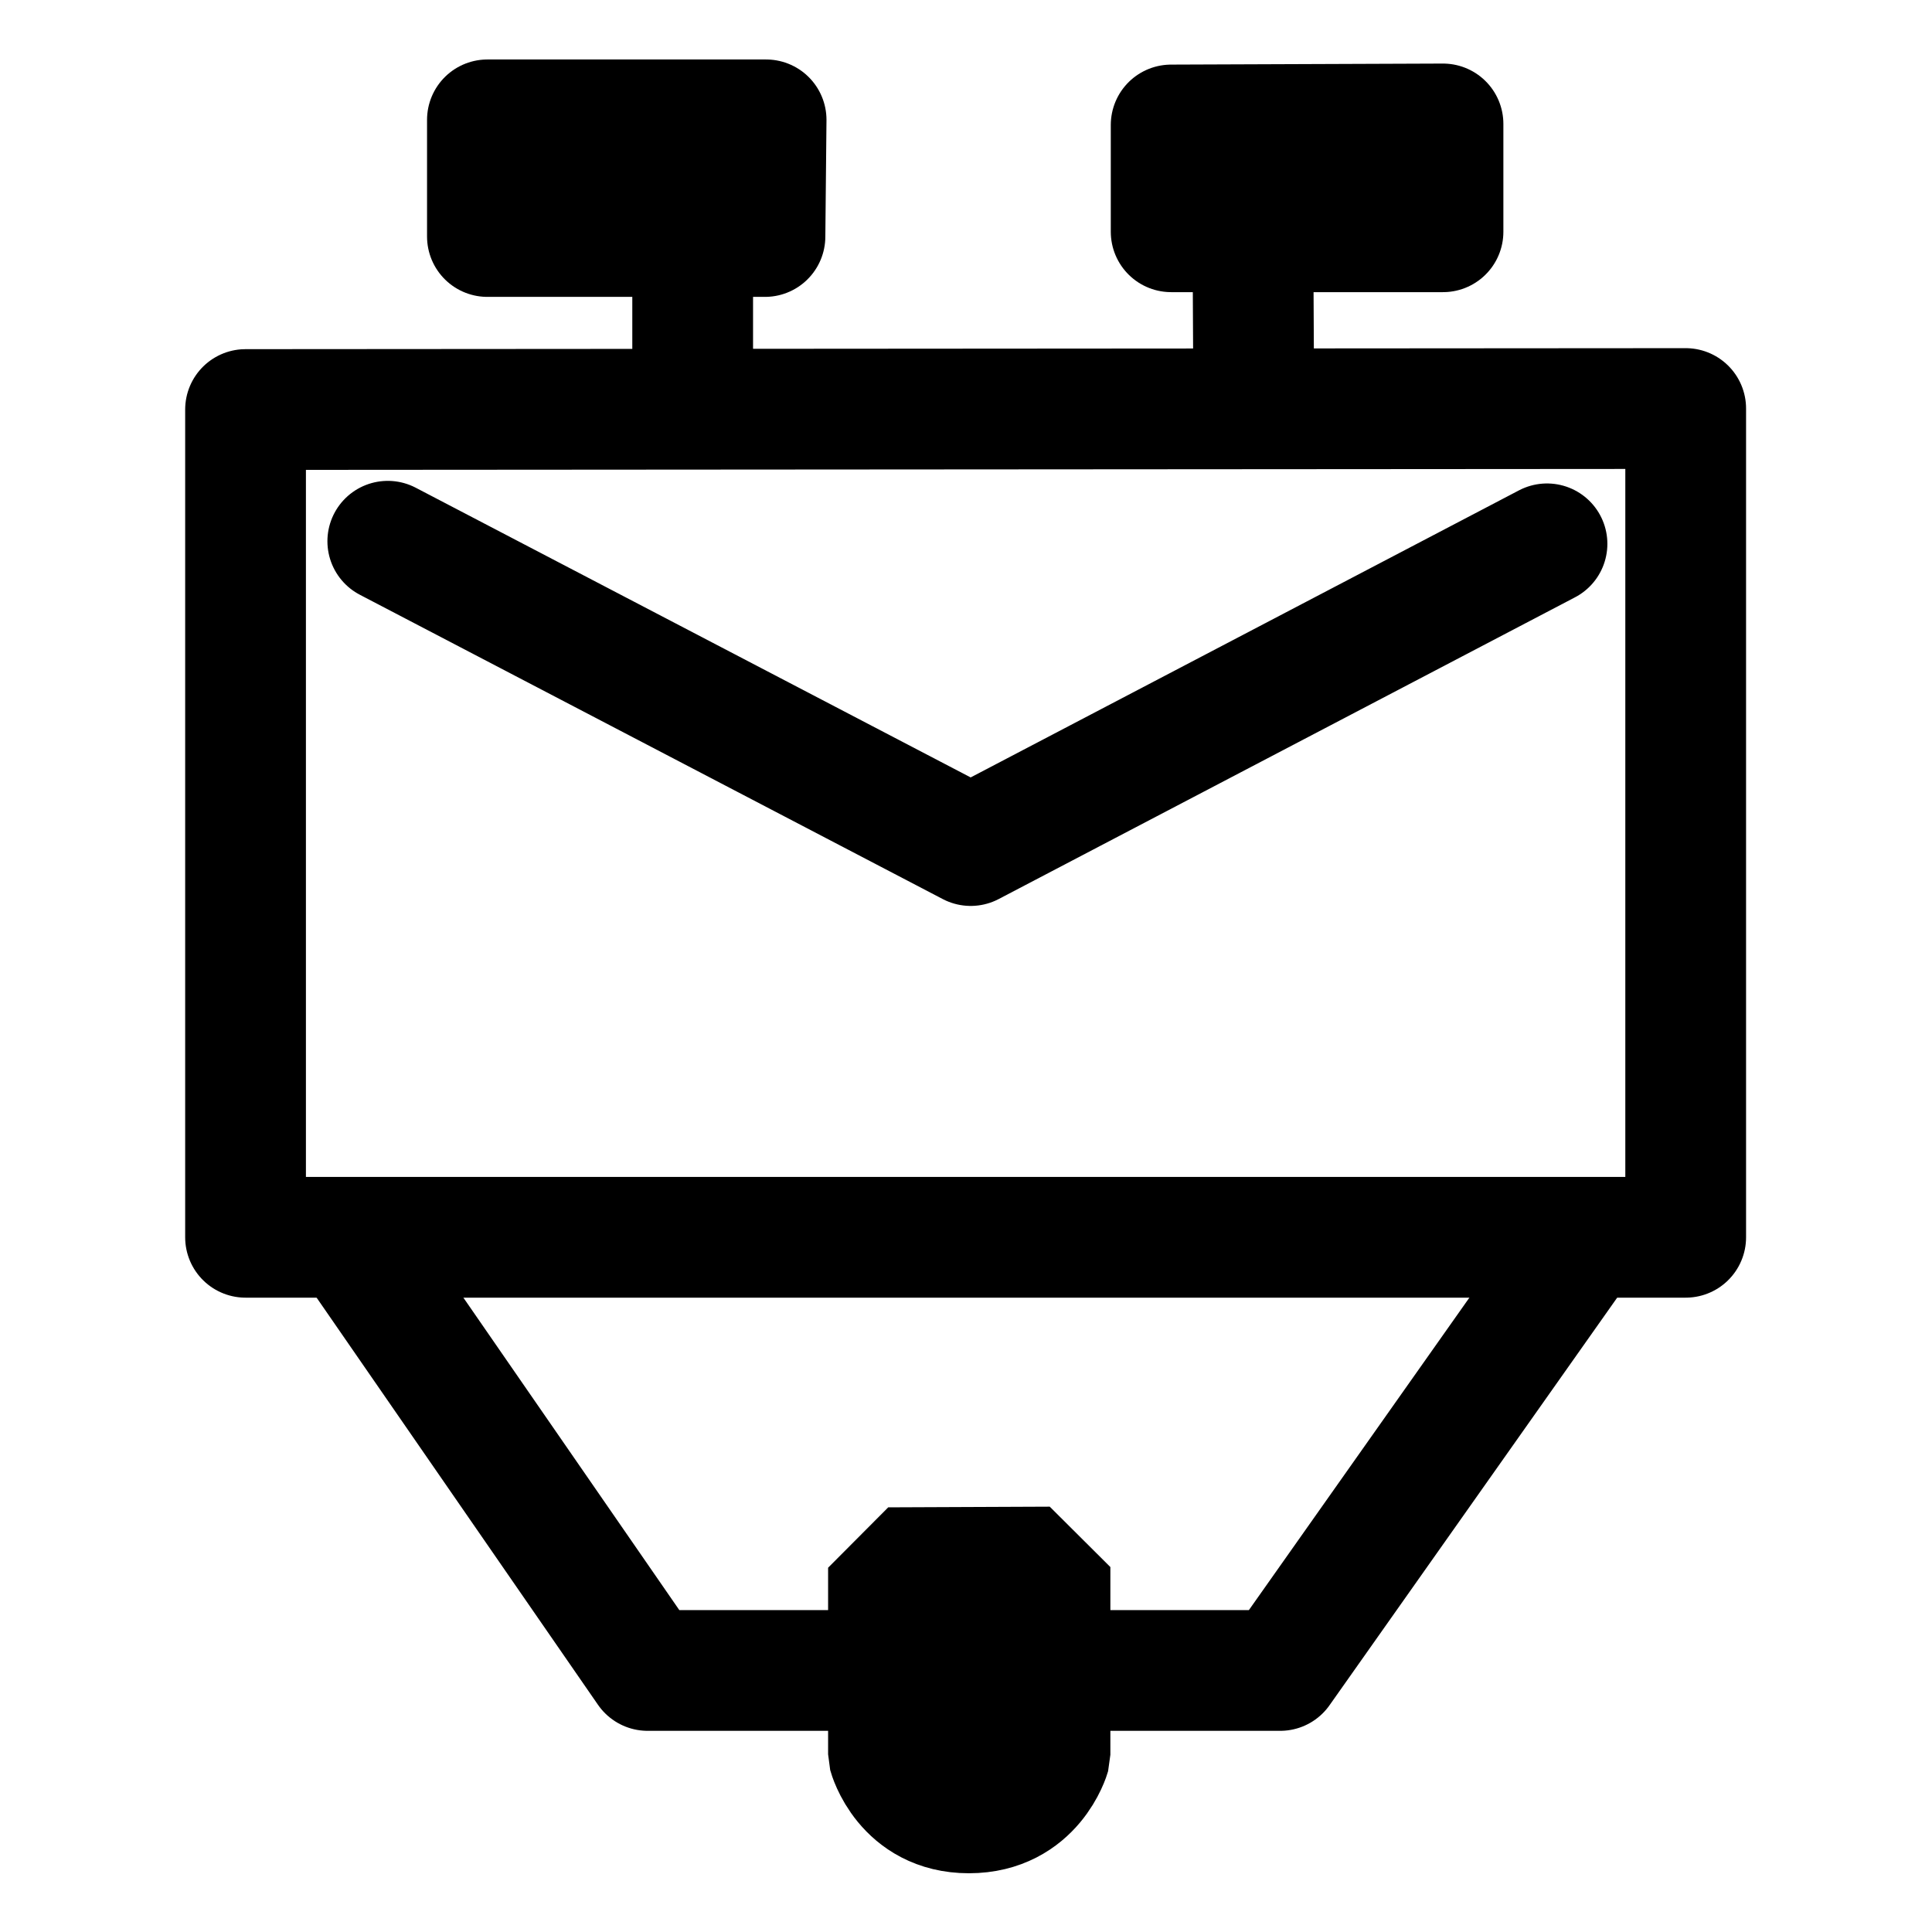 <?xml version="1.0" encoding="UTF-8" standalone="no"?>
<!-- Created with Inkscape (http://www.inkscape.org/) -->

<svg
   version="1.1"
   id="svg11463"
   width="192"
   height="192"
   viewBox="0 0 192 192"
   xmlns="http://www.w3.org/2000/svg"
   xmlns:svg="http://www.w3.org/2000/svg">
  <defs
     id="defs11467" />
  <g
     id="g11469">
    <path
       style="fill:none;stroke:#000000;stroke-width:12;stroke-linecap:butt;stroke-linejoin:round;stroke-miterlimit:45.2;stroke-dasharray:none"
       d="M 167.522,40.6 V 122.96 H 24.402 V 40.699 Z"
       id="path11979" />
    <path
       style="fill:none;stroke:#000000;stroke-width:12;stroke-linecap:round;stroke-linejoin:round;stroke-miterlimit:45.2;stroke-dasharray:none"
       d="M 153.739,54.046 96.467,84.03 38.538,53.788 v 0 0"
       id="path11981" />
    <path
       style="fill:none;stroke:#000000;stroke-width:12;stroke-linecap:butt;stroke-linejoin:bevel;stroke-miterlimit:44;stroke-dasharray:none"
       d="m 88.296,155.798 v 18.543 c 0,0 1.574,5.823 7.994,5.821 6.42,-0.002 8.057,-5.774 8.057,-5.774 v -18.657 z"
       id="path14187" />
    <path
       style="fill:none;stroke:#000000;stroke-width:12;stroke-linecap:butt;stroke-linejoin:bevel;stroke-miterlimit:44;stroke-dasharray:none"
       d="m 97.088,169.051 -0.875,6.797 v 0"
       id="path14189" />
    <path
       style="fill:none;stroke:#000000;stroke-width:12;stroke-linecap:round;stroke-linejoin:round;stroke-miterlimit:44;stroke-dasharray:none"
       d="m 116.389,12.42 v 10.613 h 27.015 V 12.317 Z"
       id="path14191" />
    <path
       style="fill:none;stroke:#000000;stroke-width:12;stroke-linecap:round;stroke-linejoin:round;stroke-miterlimit:44;stroke-dasharray:none"
       d="M 76.135,11.911 H 48.439 v 11.593 h 27.582 z"
       id="path14193" />
    <path
       style="fill:none;stroke:#000000;stroke-width:12;stroke-linecap:round;stroke-linejoin:round;stroke-miterlimit:44;stroke-dasharray:none"
       d="m 124.515,23.992 0.077,15.162"
       id="path14195" />
    <path
       style="fill:none;stroke:#000000;stroke-width:12;stroke-linecap:round;stroke-linejoin:round;stroke-miterlimit:44;stroke-dasharray:none"
       d="M 68.837,23.424 V 39.22"
       id="path14197" />
    <path
       style="fill:none;stroke:#000000;stroke-width:12;stroke-linecap:round;stroke-linejoin:round;stroke-miterlimit:44;stroke-dasharray:none"
       d="m 36.363,125.495 27.999,40.513 h 62.861 l 29.638,-41.995 v 0 0"
       id="path14199" />
  </g>
</svg>
